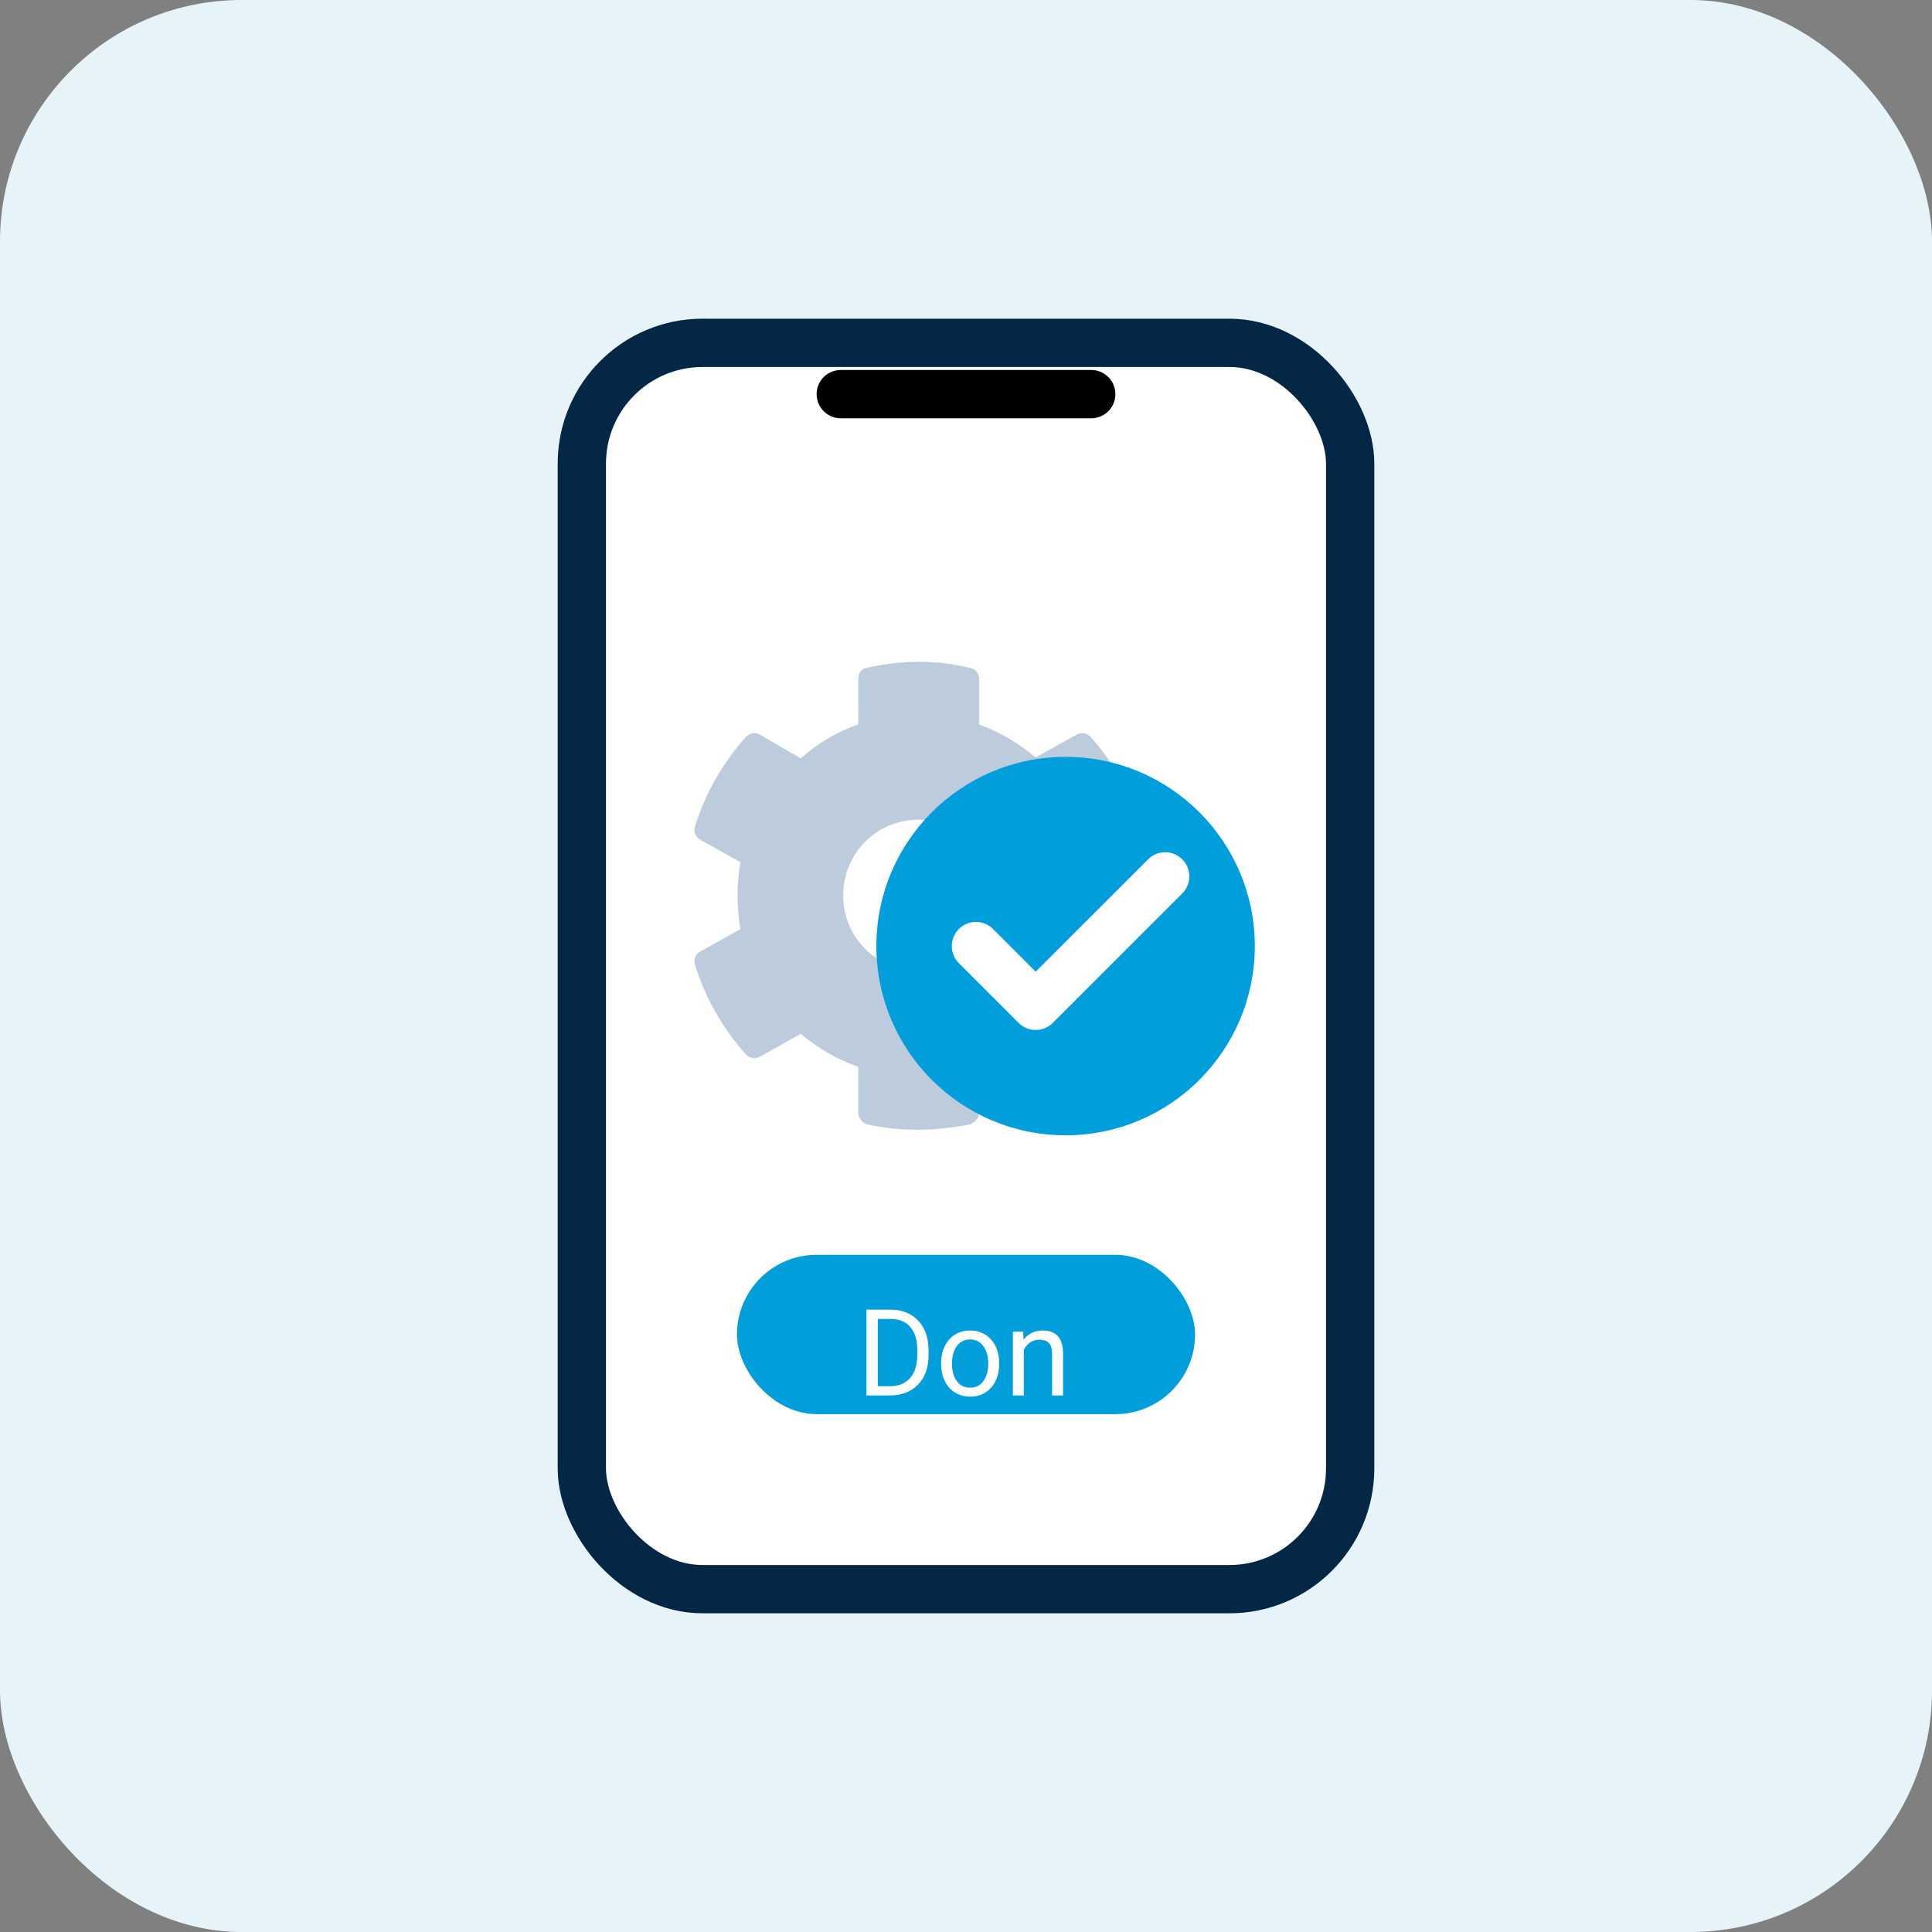 <svg xmlns="http://www.w3.org/2000/svg" width="80" height="80" viewBox="0 0 80 80" fill="none"><rect x="0" y="0" width="80" height="80" fill="#808080" stroke="none"/><rect width="80" height="80" rx="10" fill="#E6F4F9"></rect><rect x="24.093" y="14.196" width="31.814" height="51.608" rx="5" fill="white" stroke="#042745" stroke-width="2"></rect><line x1="34.815" y1="16.32" x2="45.186" y2="16.32" stroke="black" stroke-width="2" stroke-linecap="round"></line><path d="M47.065 39.411C47.26 39.528 47.338 39.762 47.299 39.958C46.83 41.364 46.127 42.614 45.15 43.669C44.994 43.825 44.76 43.864 44.565 43.747L42.885 42.809C42.182 43.395 41.4 43.864 40.541 44.176V46.09C40.541 46.286 40.385 46.481 40.15 46.559C38.783 46.833 37.338 46.872 35.893 46.559C35.697 46.481 35.541 46.286 35.541 46.09V44.176C34.643 43.864 33.861 43.395 33.158 42.809L31.479 43.747C31.283 43.864 31.049 43.825 30.893 43.669C29.955 42.614 29.213 41.364 28.783 39.958C28.705 39.762 28.783 39.528 28.979 39.411L30.658 38.473C30.502 37.536 30.502 36.637 30.658 35.7L28.979 34.762C28.783 34.645 28.705 34.411 28.783 34.215C29.213 32.809 29.955 31.559 30.893 30.504C31.049 30.348 31.283 30.309 31.479 30.426L33.158 31.403C33.861 30.778 34.643 30.309 35.541 29.997V28.082C35.541 27.887 35.658 27.692 35.893 27.653C37.26 27.34 38.705 27.301 40.15 27.653C40.385 27.692 40.541 27.887 40.541 28.082V29.997C41.4 30.309 42.182 30.778 42.885 31.364L44.565 30.426C44.76 30.309 44.994 30.348 45.15 30.504C46.088 31.559 46.83 32.809 47.26 34.215C47.338 34.411 47.26 34.645 47.065 34.762L45.385 35.7C45.58 36.637 45.58 37.536 45.385 38.473L47.065 39.411ZM38.041 40.192C39.76 40.192 41.166 38.825 41.166 37.067C41.166 35.348 39.76 33.942 38.041 33.942C36.283 33.942 34.916 35.348 34.916 37.067C34.916 38.825 36.283 40.192 38.041 40.192Z" fill="#BCCCDC"></path><circle cx="44.124" cy="39.175" r="7.835" fill="#009EDB"></circle><path d="M40.412 39.175L42.886 41.649L48.247 36.289" stroke="white" stroke-width="2" stroke-linecap="round" stroke-linejoin="round"></path><rect x="30.516" y="51.959" width="18.969" height="6.598" rx="3.299" fill="#009EDB"></rect><path d="M36.838 57.783H36.096L36.101 57.4H36.838C37.092 57.4 37.304 57.347 37.473 57.242C37.642 57.134 37.769 56.984 37.854 56.792C37.94 56.599 37.983 56.372 37.983 56.114V55.896C37.983 55.693 37.959 55.512 37.91 55.354C37.861 55.195 37.79 55.06 37.695 54.951C37.601 54.841 37.485 54.757 37.349 54.7C37.214 54.643 37.058 54.614 36.882 54.614H36.081V54.229H36.882C37.115 54.229 37.328 54.268 37.52 54.346C37.712 54.422 37.877 54.534 38.015 54.68C38.155 54.825 38.263 55.001 38.337 55.208C38.412 55.413 38.45 55.644 38.45 55.901V56.114C38.45 56.371 38.412 56.603 38.337 56.809C38.263 57.014 38.154 57.189 38.013 57.334C37.873 57.479 37.703 57.591 37.505 57.669C37.308 57.745 37.086 57.783 36.838 57.783ZM36.348 54.229V57.783H35.877V54.229H36.348ZM38.97 56.492V56.436C38.97 56.245 38.997 56.069 39.053 55.906C39.108 55.742 39.188 55.599 39.292 55.479C39.396 55.357 39.522 55.262 39.67 55.196C39.819 55.127 39.984 55.093 40.169 55.093C40.354 55.093 40.521 55.127 40.669 55.196C40.819 55.262 40.946 55.357 41.05 55.479C41.156 55.599 41.236 55.742 41.291 55.906C41.347 56.069 41.374 56.245 41.374 56.436V56.492C41.374 56.682 41.347 56.859 41.291 57.022C41.236 57.184 41.156 57.327 41.05 57.449C40.946 57.569 40.819 57.664 40.671 57.732C40.525 57.799 40.359 57.832 40.173 57.832C39.988 57.832 39.821 57.799 39.673 57.732C39.525 57.664 39.398 57.569 39.292 57.449C39.188 57.327 39.108 57.184 39.053 57.022C38.997 56.859 38.97 56.682 38.97 56.492ZM39.421 56.436V56.492C39.421 56.624 39.437 56.748 39.468 56.865C39.499 56.981 39.545 57.084 39.607 57.173C39.67 57.263 39.749 57.333 39.844 57.386C39.938 57.436 40.048 57.461 40.173 57.461C40.297 57.461 40.405 57.436 40.498 57.386C40.592 57.333 40.671 57.263 40.732 57.173C40.794 57.084 40.841 56.981 40.872 56.865C40.904 56.748 40.92 56.624 40.92 56.492V56.436C40.92 56.306 40.904 56.183 40.872 56.067C40.841 55.95 40.794 55.847 40.73 55.757C40.668 55.666 40.59 55.594 40.496 55.542C40.403 55.49 40.294 55.464 40.169 55.464C40.045 55.464 39.936 55.49 39.841 55.542C39.748 55.594 39.67 55.666 39.607 55.757C39.545 55.847 39.499 55.95 39.468 56.067C39.437 56.183 39.421 56.306 39.421 56.436ZM42.393 55.706V57.783H41.941V55.142H42.368L42.393 55.706ZM42.285 56.362L42.097 56.355C42.099 56.175 42.126 56.008 42.178 55.855C42.23 55.7 42.303 55.566 42.398 55.452C42.492 55.338 42.604 55.25 42.734 55.188C42.866 55.125 43.012 55.093 43.171 55.093C43.302 55.093 43.419 55.111 43.523 55.147C43.627 55.181 43.716 55.236 43.789 55.313C43.864 55.389 43.921 55.489 43.96 55.611C43.999 55.731 44.019 55.878 44.019 56.053V57.783H43.565V56.048C43.565 55.909 43.544 55.799 43.503 55.716C43.463 55.631 43.403 55.57 43.325 55.532C43.247 55.493 43.151 55.474 43.037 55.474C42.925 55.474 42.822 55.498 42.73 55.545C42.638 55.592 42.559 55.657 42.493 55.74C42.428 55.823 42.376 55.918 42.339 56.026C42.303 56.131 42.285 56.244 42.285 56.362ZM36.904 63.832C36.72 63.832 36.553 63.801 36.404 63.739C36.256 63.676 36.128 63.587 36.02 63.473C35.915 63.359 35.833 63.224 35.776 63.068C35.719 62.912 35.691 62.741 35.691 62.555V62.453C35.691 62.238 35.723 62.047 35.786 61.879C35.85 61.71 35.936 61.567 36.045 61.45C36.154 61.332 36.278 61.244 36.416 61.183C36.554 61.123 36.698 61.093 36.846 61.093C37.035 61.093 37.197 61.126 37.334 61.191C37.472 61.256 37.585 61.347 37.673 61.464C37.761 61.58 37.826 61.716 37.869 61.874C37.911 62.031 37.932 62.201 37.932 62.387V62.59H35.959V62.221H37.48V62.187C37.474 62.07 37.45 61.956 37.407 61.845C37.367 61.734 37.301 61.643 37.212 61.572C37.122 61.5 37 61.464 36.846 61.464C36.743 61.464 36.649 61.486 36.562 61.53C36.476 61.572 36.402 61.636 36.34 61.721C36.279 61.805 36.23 61.908 36.196 62.031C36.162 62.153 36.145 62.293 36.145 62.453V62.555C36.145 62.681 36.162 62.799 36.196 62.909C36.232 63.019 36.283 63.114 36.35 63.197C36.419 63.281 36.501 63.346 36.597 63.393C36.694 63.44 36.805 63.464 36.929 63.464C37.088 63.464 37.223 63.431 37.334 63.366C37.445 63.301 37.541 63.214 37.624 63.105L37.898 63.322C37.841 63.408 37.769 63.49 37.681 63.569C37.593 63.647 37.484 63.71 37.356 63.759C37.229 63.808 37.078 63.832 36.904 63.832Z" fill="white"></path></svg>
